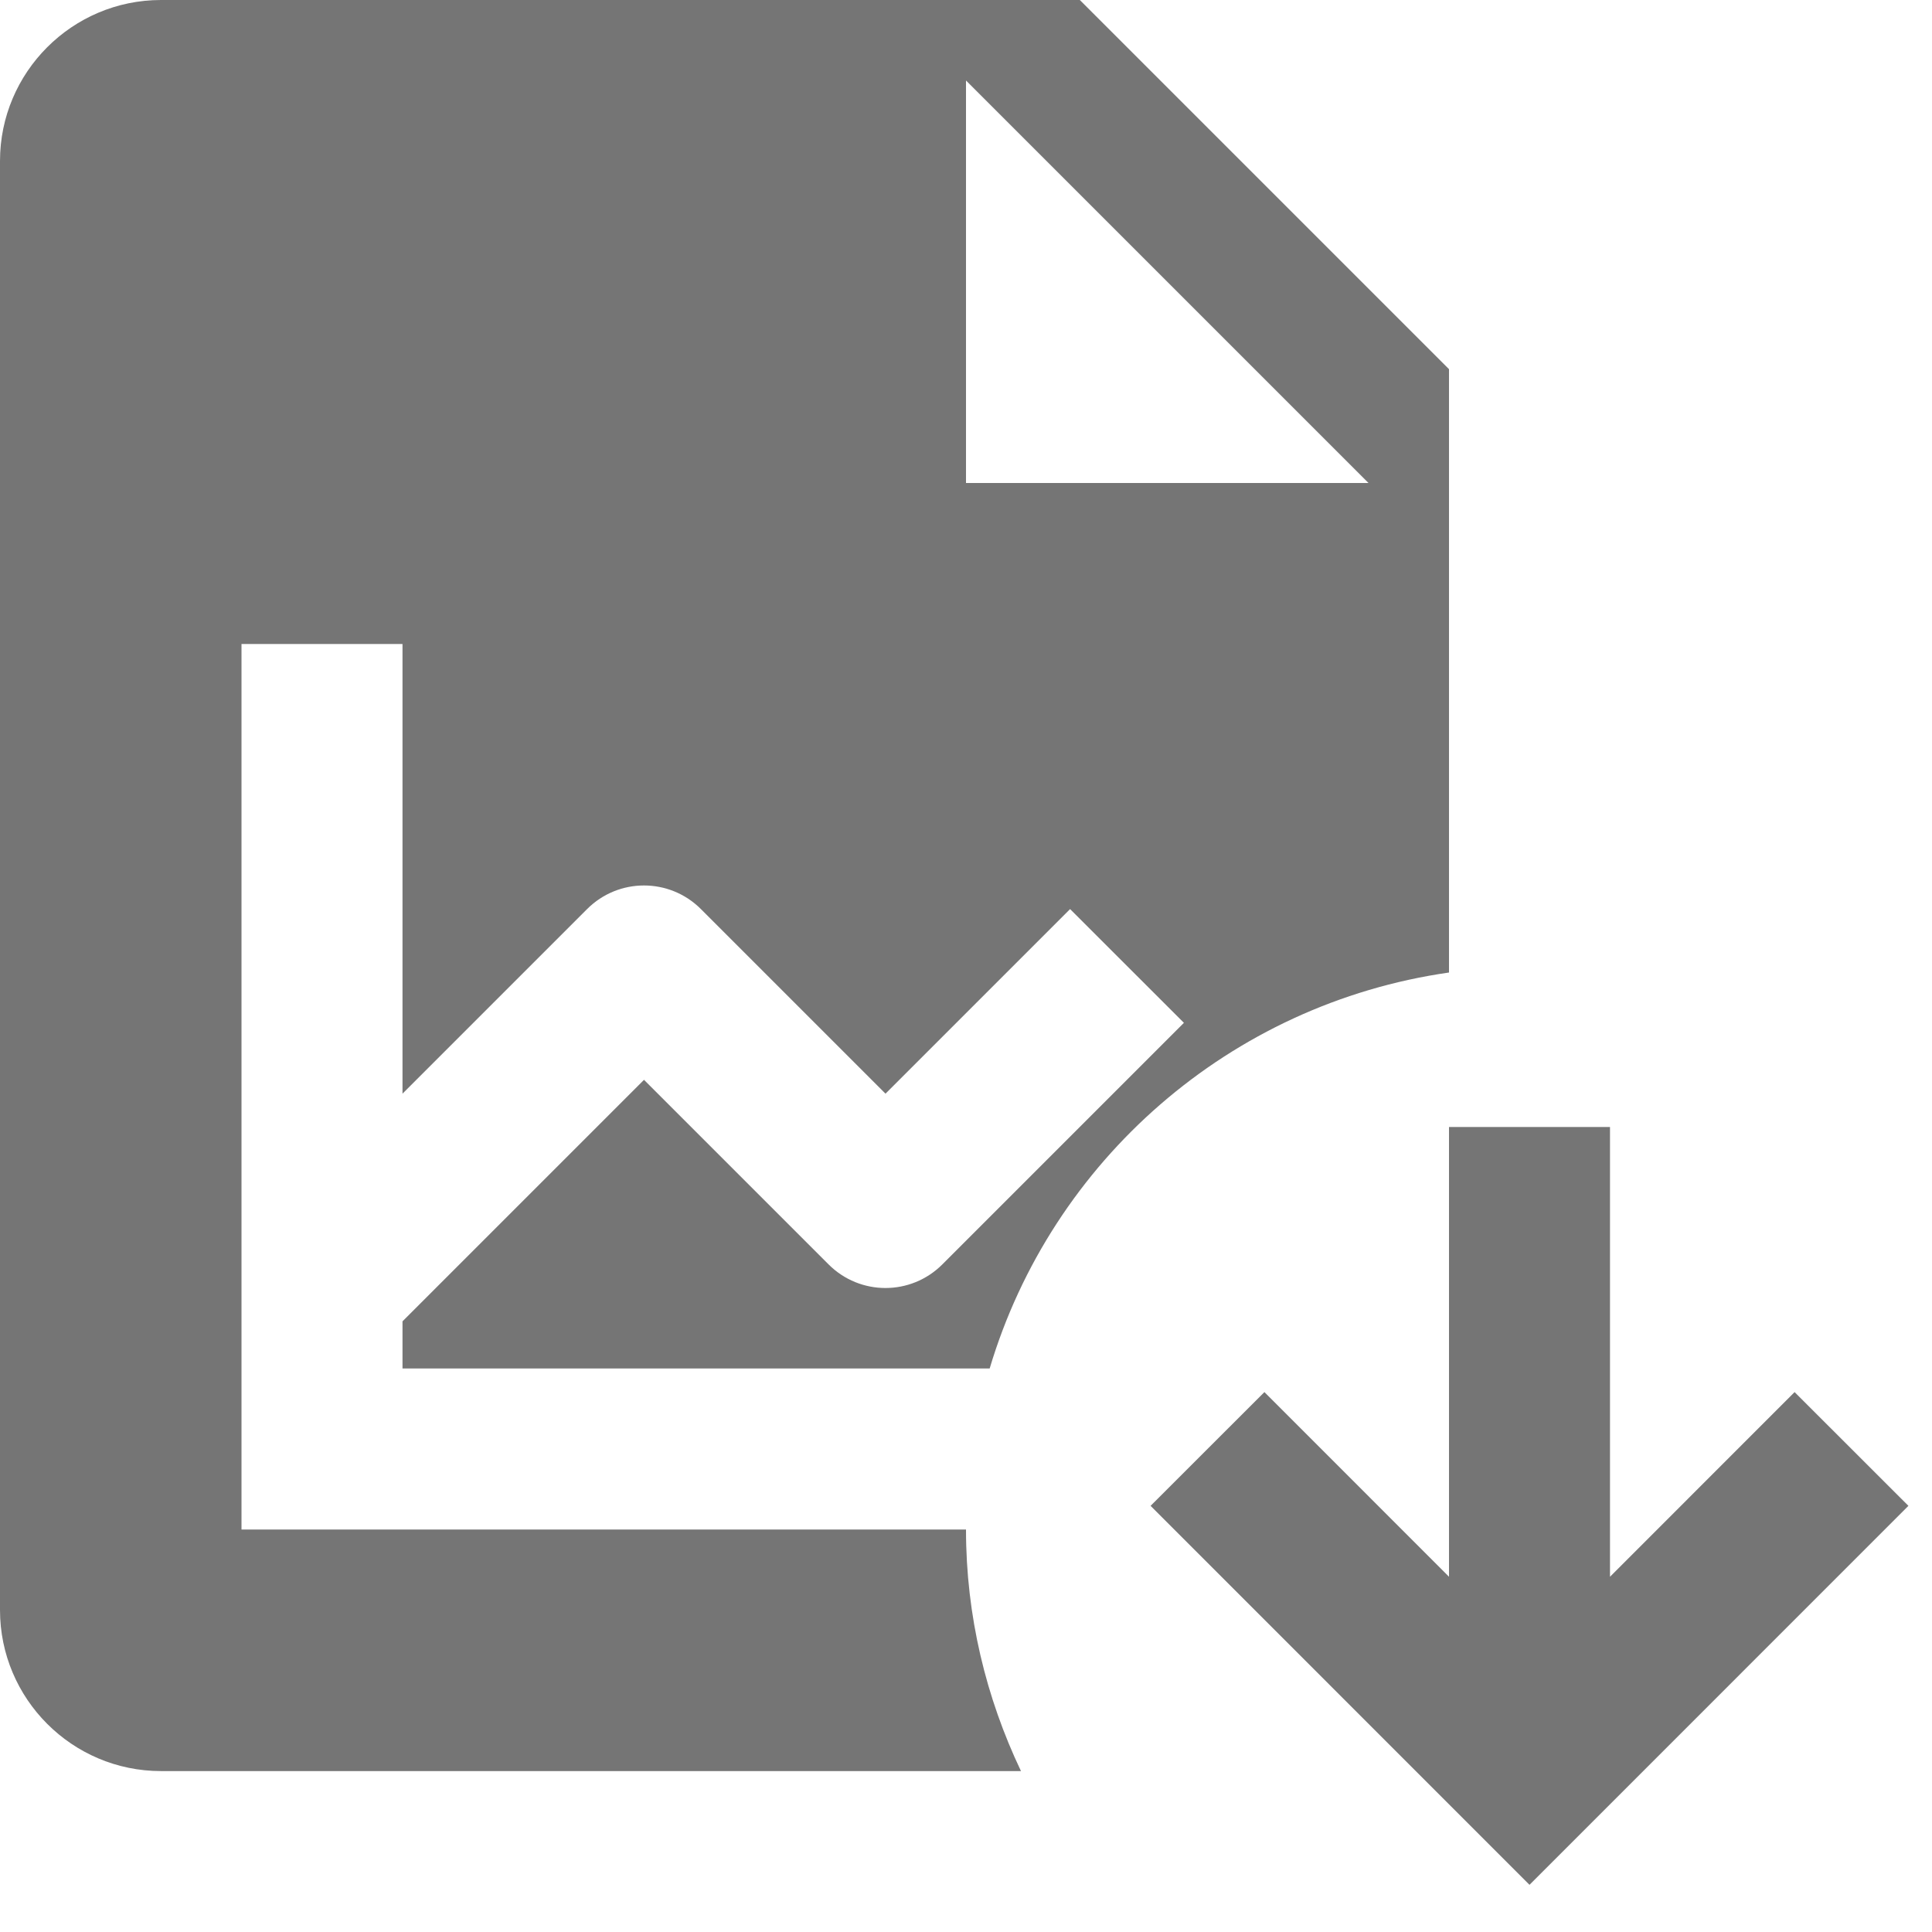<?xml version="1.0" encoding="utf-8"?>
<!-- Generator: Adobe Illustrator 17.1.0, SVG Export Plug-In . SVG Version: 6.00 Build 0)  -->
<!DOCTYPE svg PUBLIC "-//W3C//DTD SVG 1.1//EN" "http://www.w3.org/Graphics/SVG/1.1/DTD/svg11.dtd">
<svg version="1.1" xmlns="http://www.w3.org/2000/svg" xmlns:xlink="http://www.w3.org/1999/xlink" x="0px" y="0px" width="24px"
	 height="24px" viewBox="0 0 24 24" enable-background="new 0 0 24 24" xml:space="preserve">
<g id="Frame_-_24px">
	<rect fill="none" width="24" height="24"/>
</g>
<g id="Filled_Icons">
	<g>
		<path fill="#757575" d="M10.293,15.707L8,13.414l-3,3V17h7.294c0.769-2.58,2.984-4.529,5.706-4.919V4.586L13.414,0H2
			C0.897,0,0,0.898,0,2v18c0,1.104,0.897,2.001,2,2.001h10.683c-0.433-0.91-0.683-1.925-0.683-3V19H3V8h2v5.586l2.293-2.293
			c0.391-0.391,1.023-0.391,1.414,0L11,13.586l2.293-2.293l1.414,1.413l-3,3C11.316,16.098,10.684,16.098,10.293,15.707z M12,6V1
			l5,5H12z"/>
		<polygon fill="#757575" points="22.293,17.293 20,19.587 20,14 18,14 18,19.587 15.707,17.293 14.293,18.706 19,23.414 
			23.707,18.706 		"/>
	</g>
</g>
</svg>
